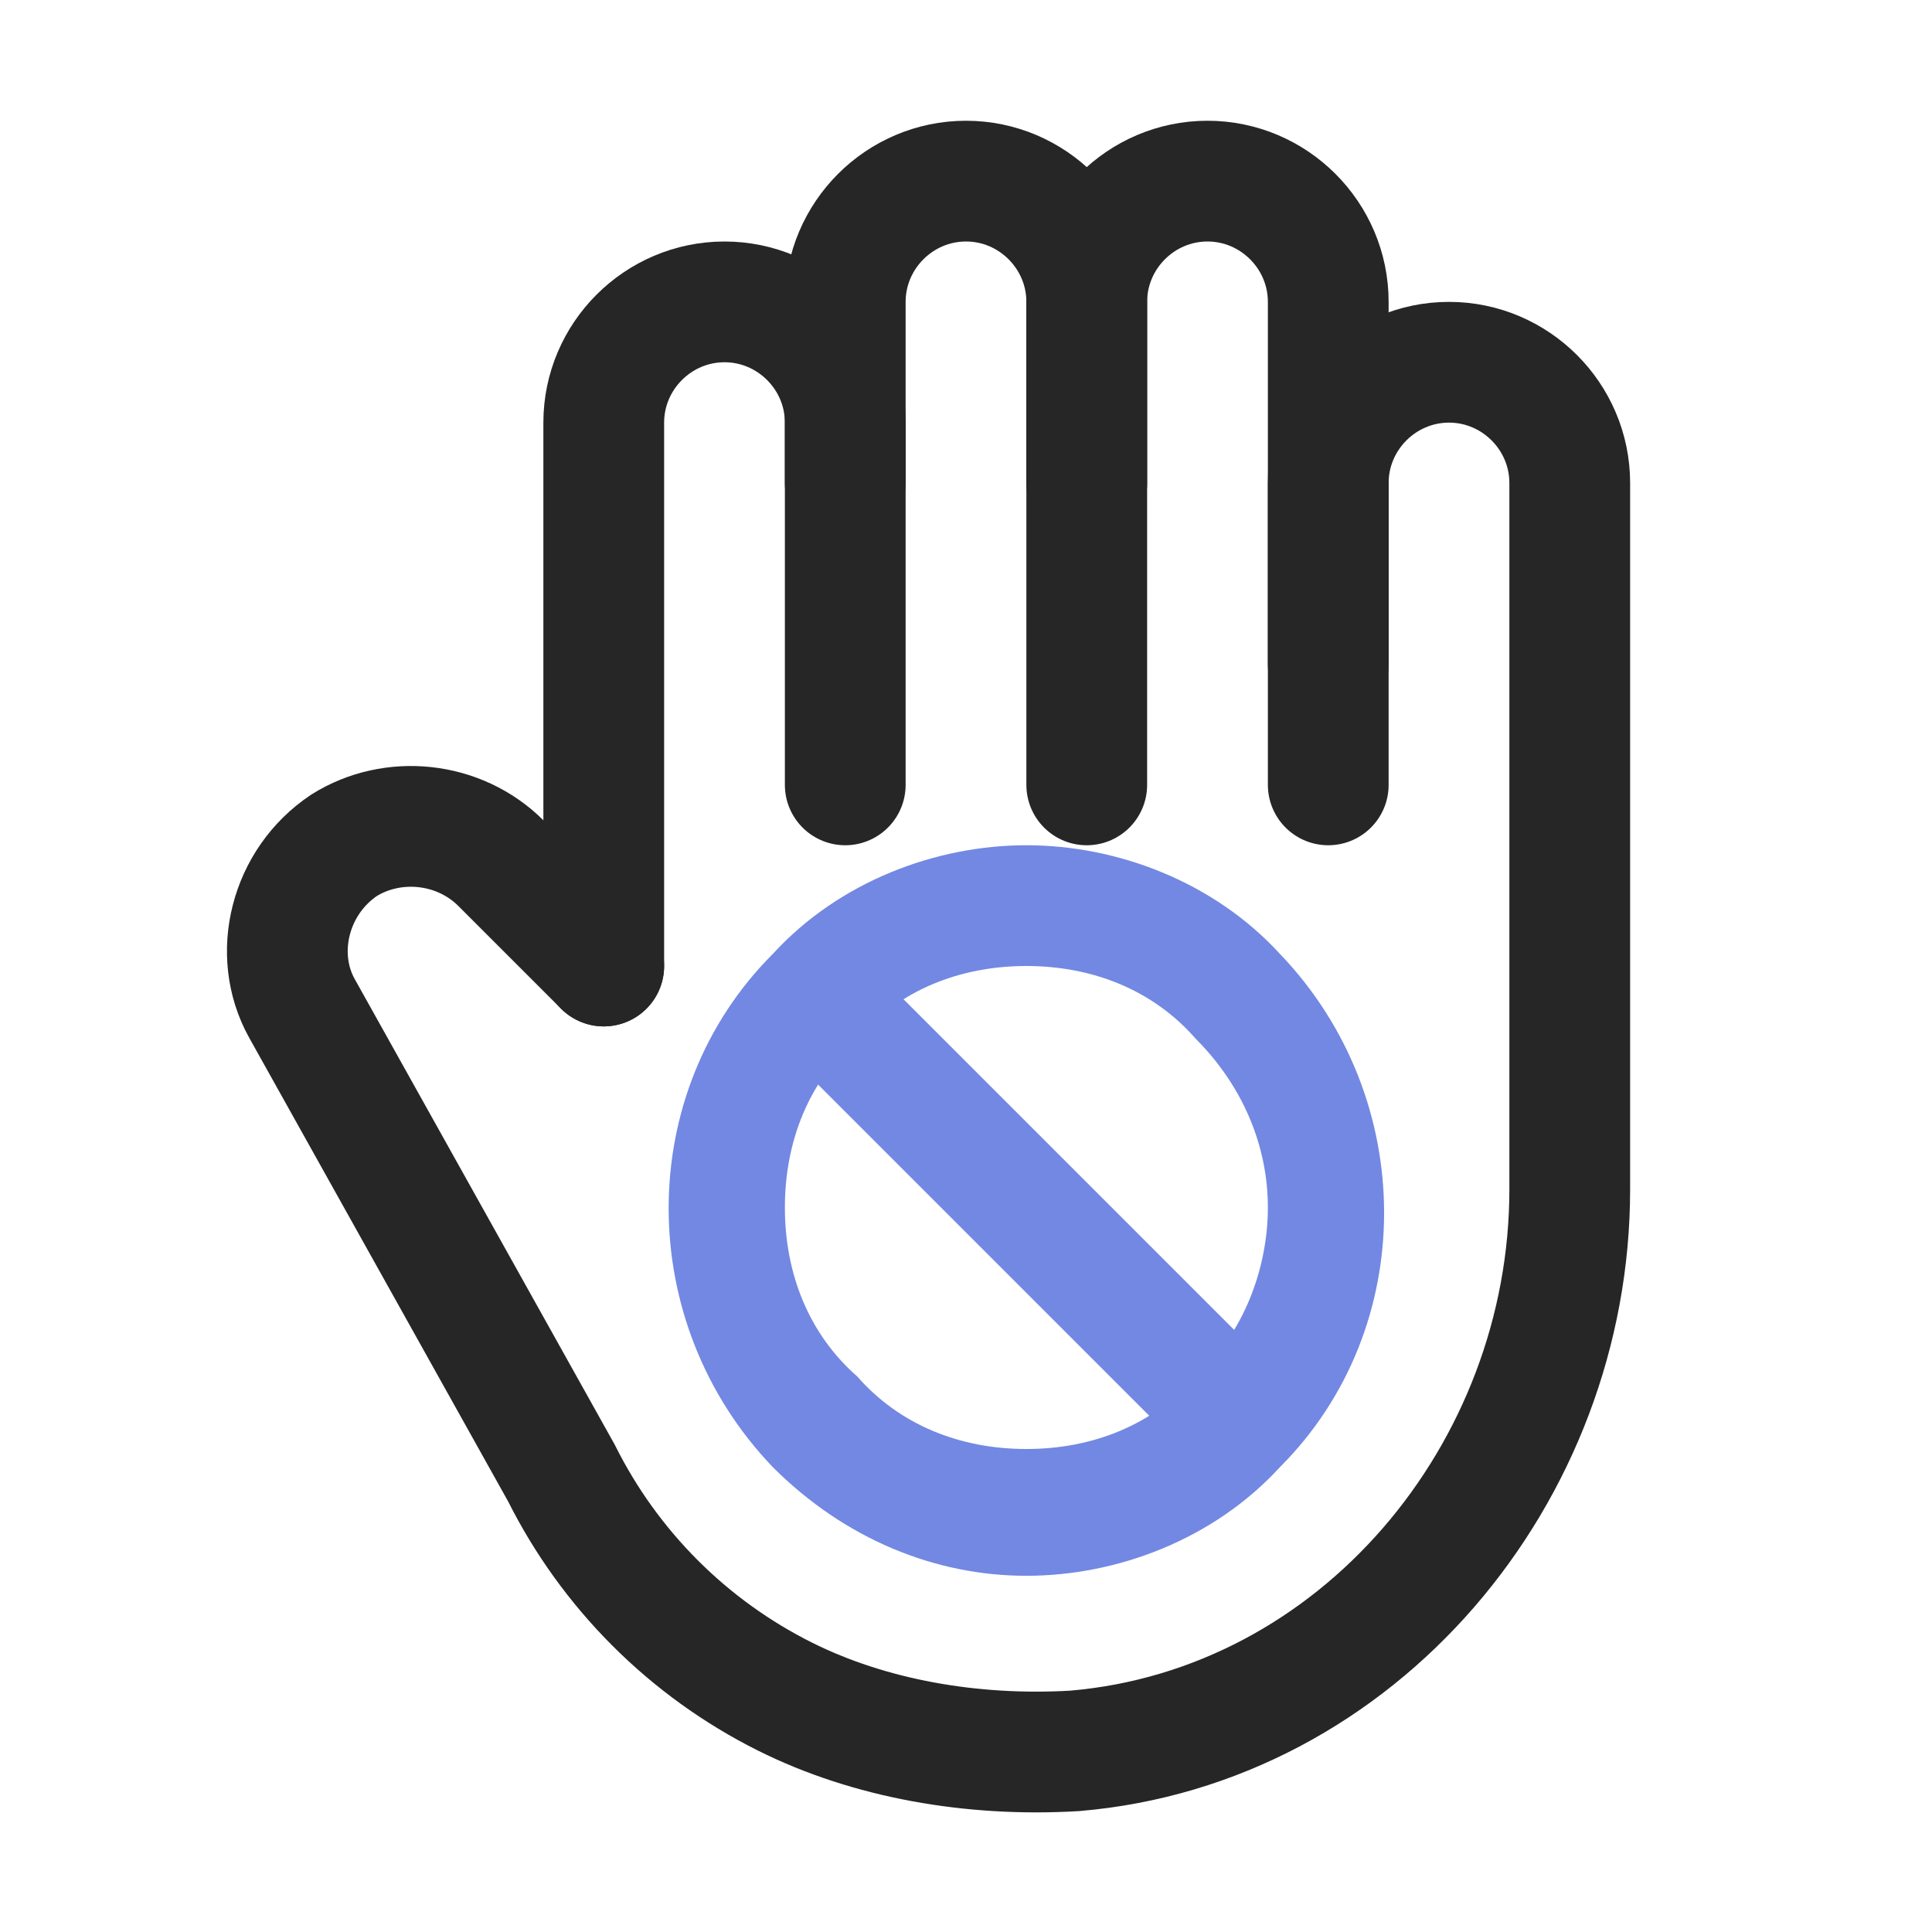 <svg width="40" height="40" viewBox="0 0 40 40" fill="none" xmlns="http://www.w3.org/2000/svg">
<path d="M12.5 20V8.75C12.5 7.375 13.625 6.25 15 6.25C16.375 6.25 17.5 7.375 17.5 8.75V16.25" stroke="#262626" stroke-width="2.5" stroke-linecap="round" stroke-linejoin="round"/>
<path d="M17.5 10V6.25C17.5 4.875 18.625 3.75 20 3.75C21.375 3.75 22.5 4.875 22.5 6.25V16.25" stroke="#262626" stroke-width="2.5" stroke-linecap="round" stroke-linejoin="round"/>
<path d="M22.5 10V6.25C22.5 4.875 23.625 3.75 25 3.75C26.375 3.75 27.5 4.875 27.5 6.25V16.25" stroke="#262626" stroke-width="2.5" stroke-linecap="round" stroke-linejoin="round"/>
<path d="M27.5 13.75V10C27.5 8.625 28.625 7.5 30 7.5C31.375 7.5 32.5 8.625 32.5 10V20V24.625C32.5 30.5 28.125 35.75 22.25 36.25C20.125 36.375 18 36 16.25 35.125C14.25 34.125 12.625 32.5 11.625 30.5L6.25 20.875C5.625 19.75 6 18.25 7.125 17.5C8.125 16.875 9.5 17 10.375 17.875L12.5 20" stroke="#262626" stroke-width="2.5" stroke-linecap="round" stroke-linejoin="round"/>
<path d="M21.25 20C22.625 20 23.875 20.5 24.75 21.5C25.75 22.5 26.25 23.75 26.25 25C26.25 26.25 25.75 27.625 24.75 28.5C23.875 29.5 22.625 30 21.25 30C19.875 30 18.625 29.5 17.75 28.5C16.75 27.625 16.25 26.375 16.25 25C16.25 23.625 16.75 22.375 17.75 21.5C18.625 20.5 19.875 20 21.25 20ZM21.25 17.5C19.375 17.5 17.375 18.25 16 19.75C13.125 22.625 13.125 27.375 16 30.375C17.5 31.875 19.375 32.625 21.25 32.625C23.125 32.625 25.125 31.875 26.5 30.375C29.375 27.5 29.375 22.75 26.5 19.75C25.125 18.25 23.125 17.5 21.25 17.5Z" fill="#7288E2"/>
<path d="M16.875 20.625L25.625 29.375" stroke="#7288E2" stroke-width="2.5"/>
</svg>

